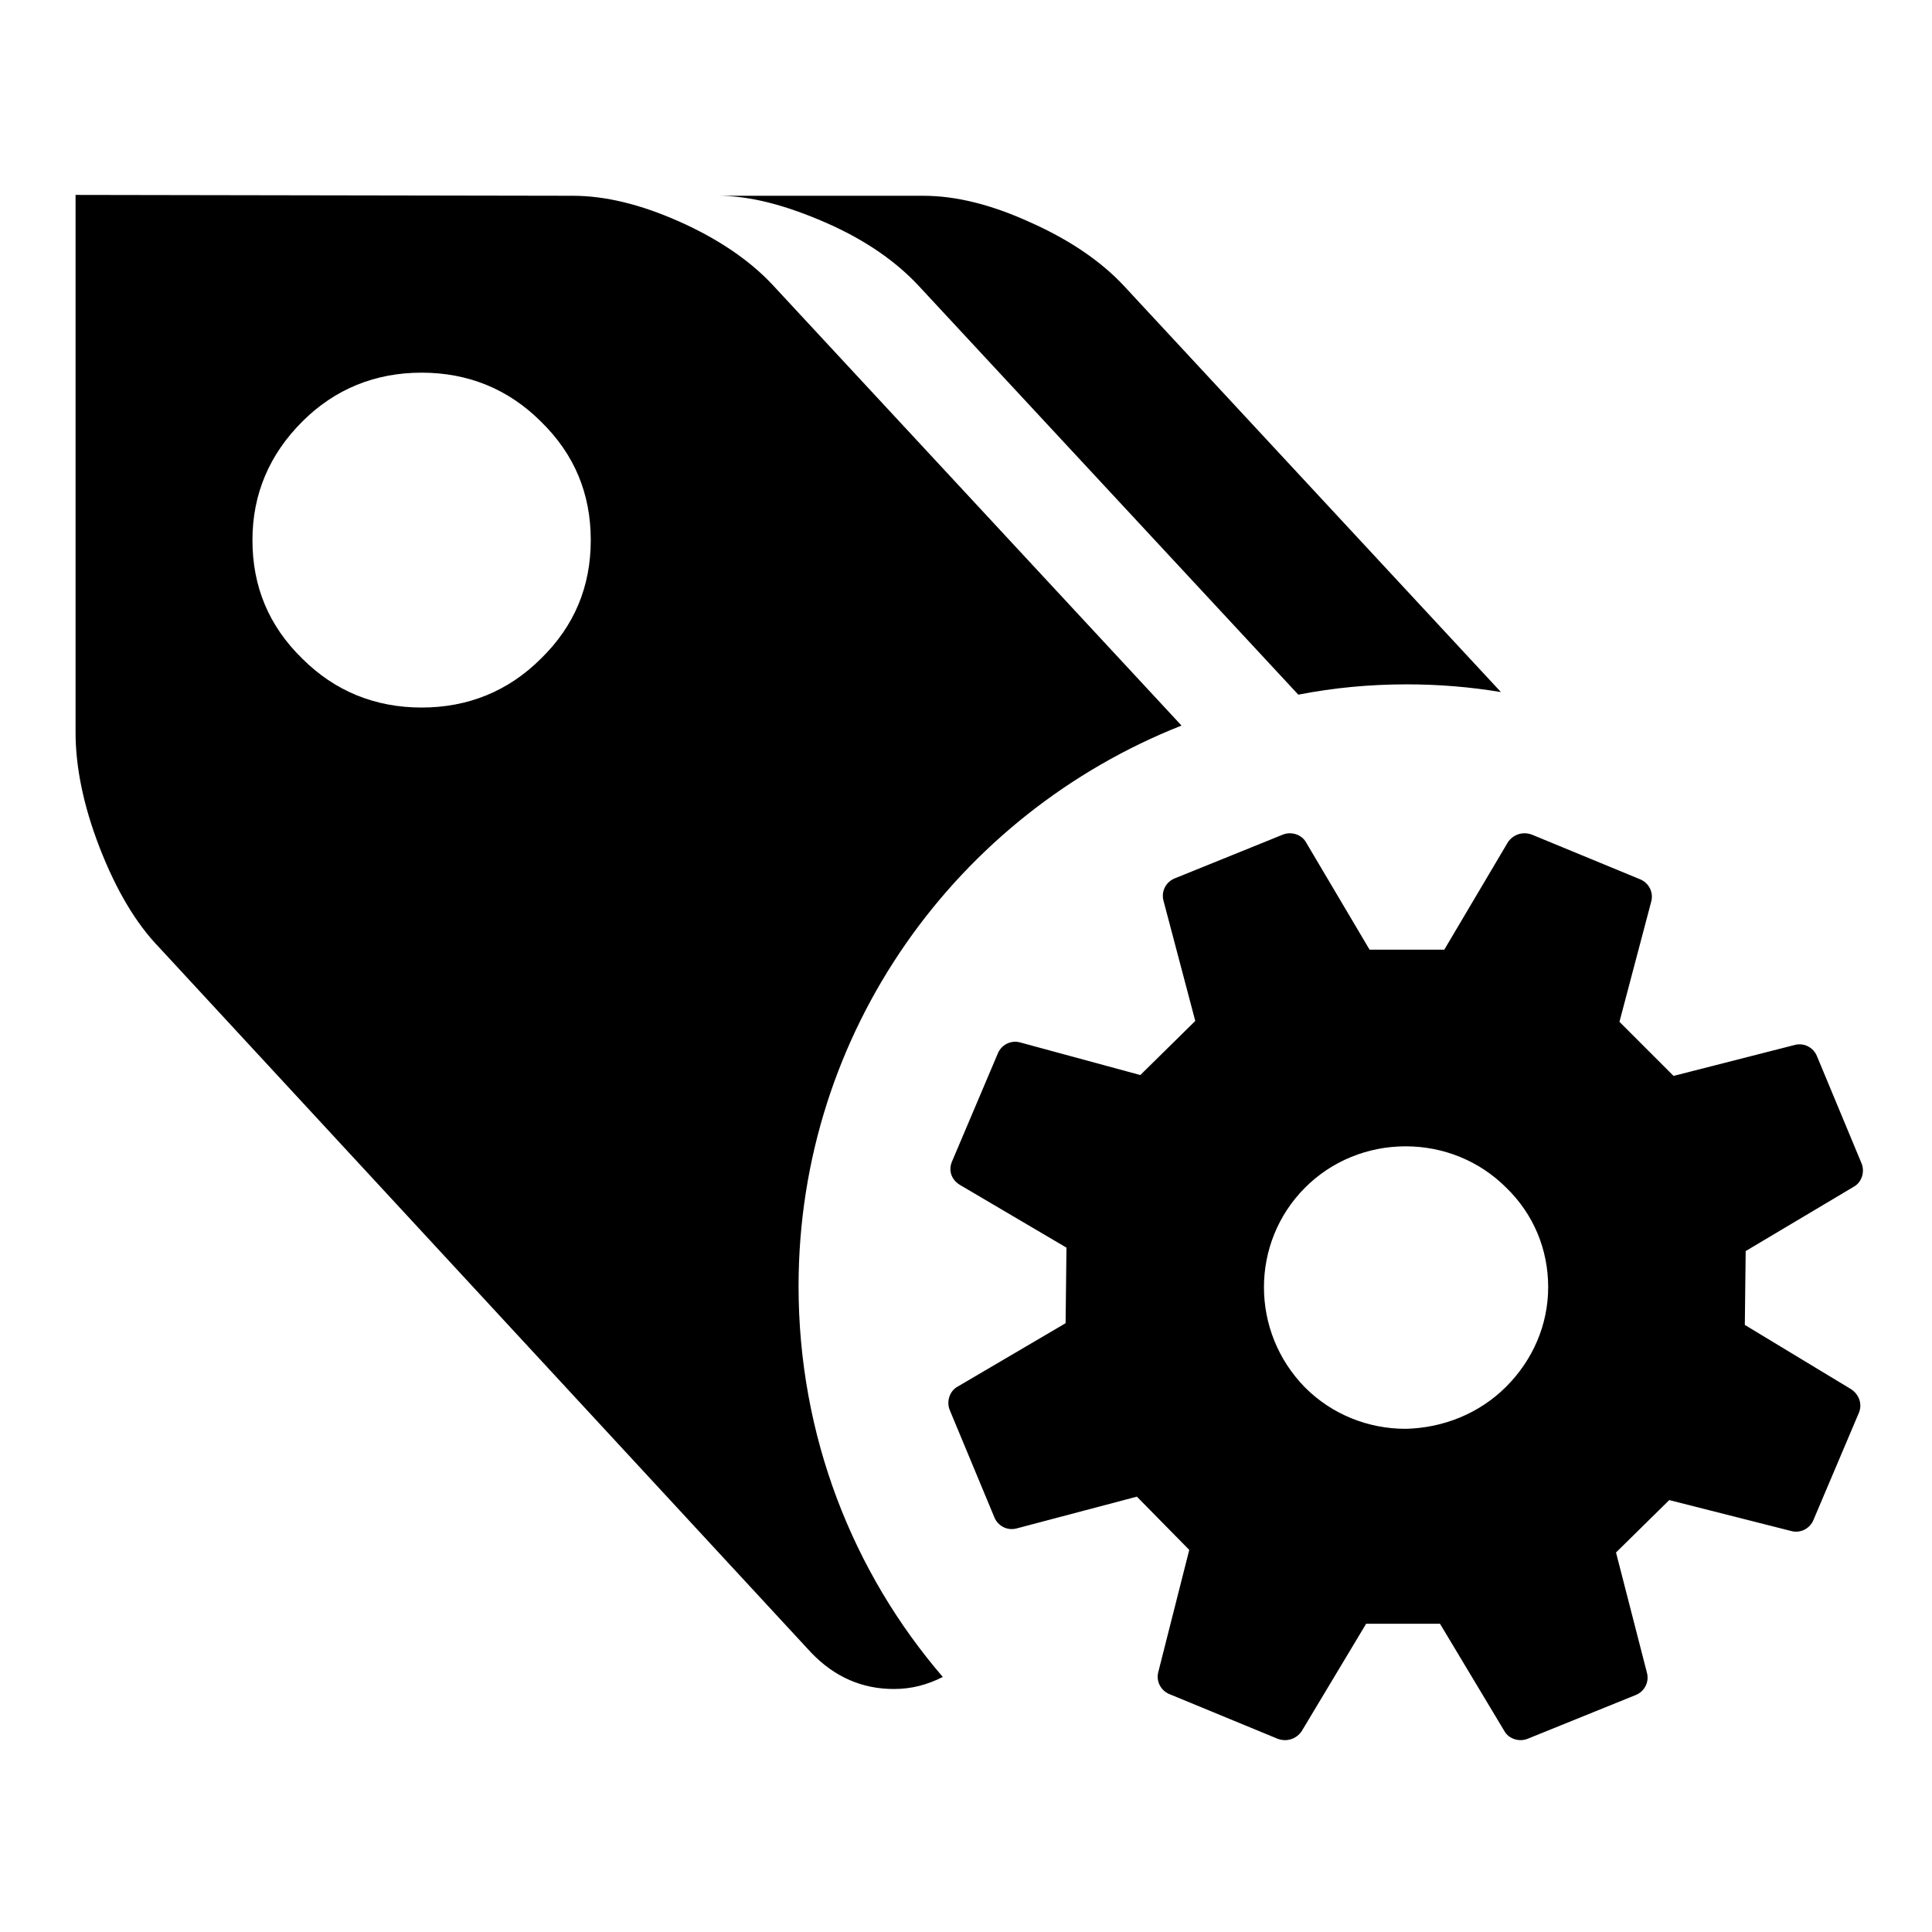 <svg t="1705583100592" class="icon" viewBox="0 0 1024 1024" version="1.1" xmlns="http://www.w3.org/2000/svg" p-id="9150" width="200" height="200"><path d="M437.362 117.874c-20.935-9.103-39.595-14.109-56.89-14.109h108.772c17.294 0 35.953 4.551 56.889 14.109 20.48 9.102 37.319 20.48 49.607 33.678l199.793 215.267c-16.384-2.731-32.768-4.096-50.062-4.096-19.57 0-38.685 1.821-57.344 5.461L486.969 151.552c-12.288-13.198-28.672-24.576-49.606-33.678zM499.712 888.832c-8.192 4.096-16.384 6.371-25.941 6.371-16.839 0-31.403-6.371-43.691-19.115l-345.885-374.101c-12.288-12.742-22.755-30.492-31.403-52.793-8.646-22.301-12.742-42.781-12.742-60.985V103.31l263.509 0.455c17.294 0 35.953 4.551 56.433 13.653s37.319 20.48 49.607 33.678l216.633 233.472C507.449 431.445 423.253 546.589 423.253 681.757c0 79.189 28.672 151.552 76.459 207.075zM313.117 286.265c0-24.576-8.647-45.51-26.397-62.805-17.294-17.294-38.685-25.941-63.261-25.941s-45.966 8.647-63.26 25.941c-17.295 17.295-26.397 38.229-26.397 62.805s8.647 45.511 26.397 62.805c17.294 17.295 38.684 25.941 63.26 25.941s45.967-8.646 63.261-25.941c17.749-17.294 26.397-38.229 26.397-62.805z m668.102 450.106c4.096 2.731 5.917 7.737 4.096 12.288L961.195 805.547c-1.821 4.551-6.827 7.282-11.833 5.917l-64.626-16.384-28.217 27.761 16.384 63.716c1.365 5.006-1.365 10.012-5.917 11.833L809.643 921.6c-4.551 1.821-10.013 0-12.288-4.096l-34.133-56.889h-39.139l-34.133 56.889c-2.731 4.096-7.738 5.917-12.743 4.096l-57.344-23.666c-4.551-1.82-7.282-6.827-5.917-11.833l16.384-64.626-27.761-28.217-63.716 16.839c-5.006 1.365-10.012-1.365-11.833-5.917l-23.666-56.889c-1.82-4.551 0-10.013 4.096-12.288l57.344-33.679 0.455-40.049-56.434-33.223c-4.55-2.731-6.371-7.737-4.096-12.743l24.122-56.889c1.82-4.551 6.827-7.282 11.833-5.917l63.715 17.295 29.127-28.672-16.839-63.716c-1.365-5.006 1.365-10.012 5.917-11.833l57.344-23.211c4.551-1.821 10.013 0 12.288 4.096l33.678 56.889h39.595l33.679-56.889c2.731-4.096 7.737-5.917 12.742-4.096l57.344 23.666c4.551 1.82 7.282 6.827 5.917 11.833l-16.839 63.715 28.672 28.672 64.171-16.384c5.007-1.365 10.013 1.365 11.834 5.917l23.665 56.889c1.821 4.551 0 10.013-4.096 12.288l-57.344 34.133-0.454 39.14 56.433 34.133z m-182.955-1.365c14.109-14.109 22.301-32.768 22.301-52.794 0-20.025-7.737-38.684-22.301-52.793-14.108-14.109-33.222-21.845-53.248-21.845-20.025 0-39.139 7.737-53.248 21.845-29.126 29.127-29.126 76.459 0 106.041 14.109 14.109 33.223 21.845 53.248 21.845 20.026-0.454 39.14-8.192 53.248-22.3z"  p-id="9151"></path></svg>